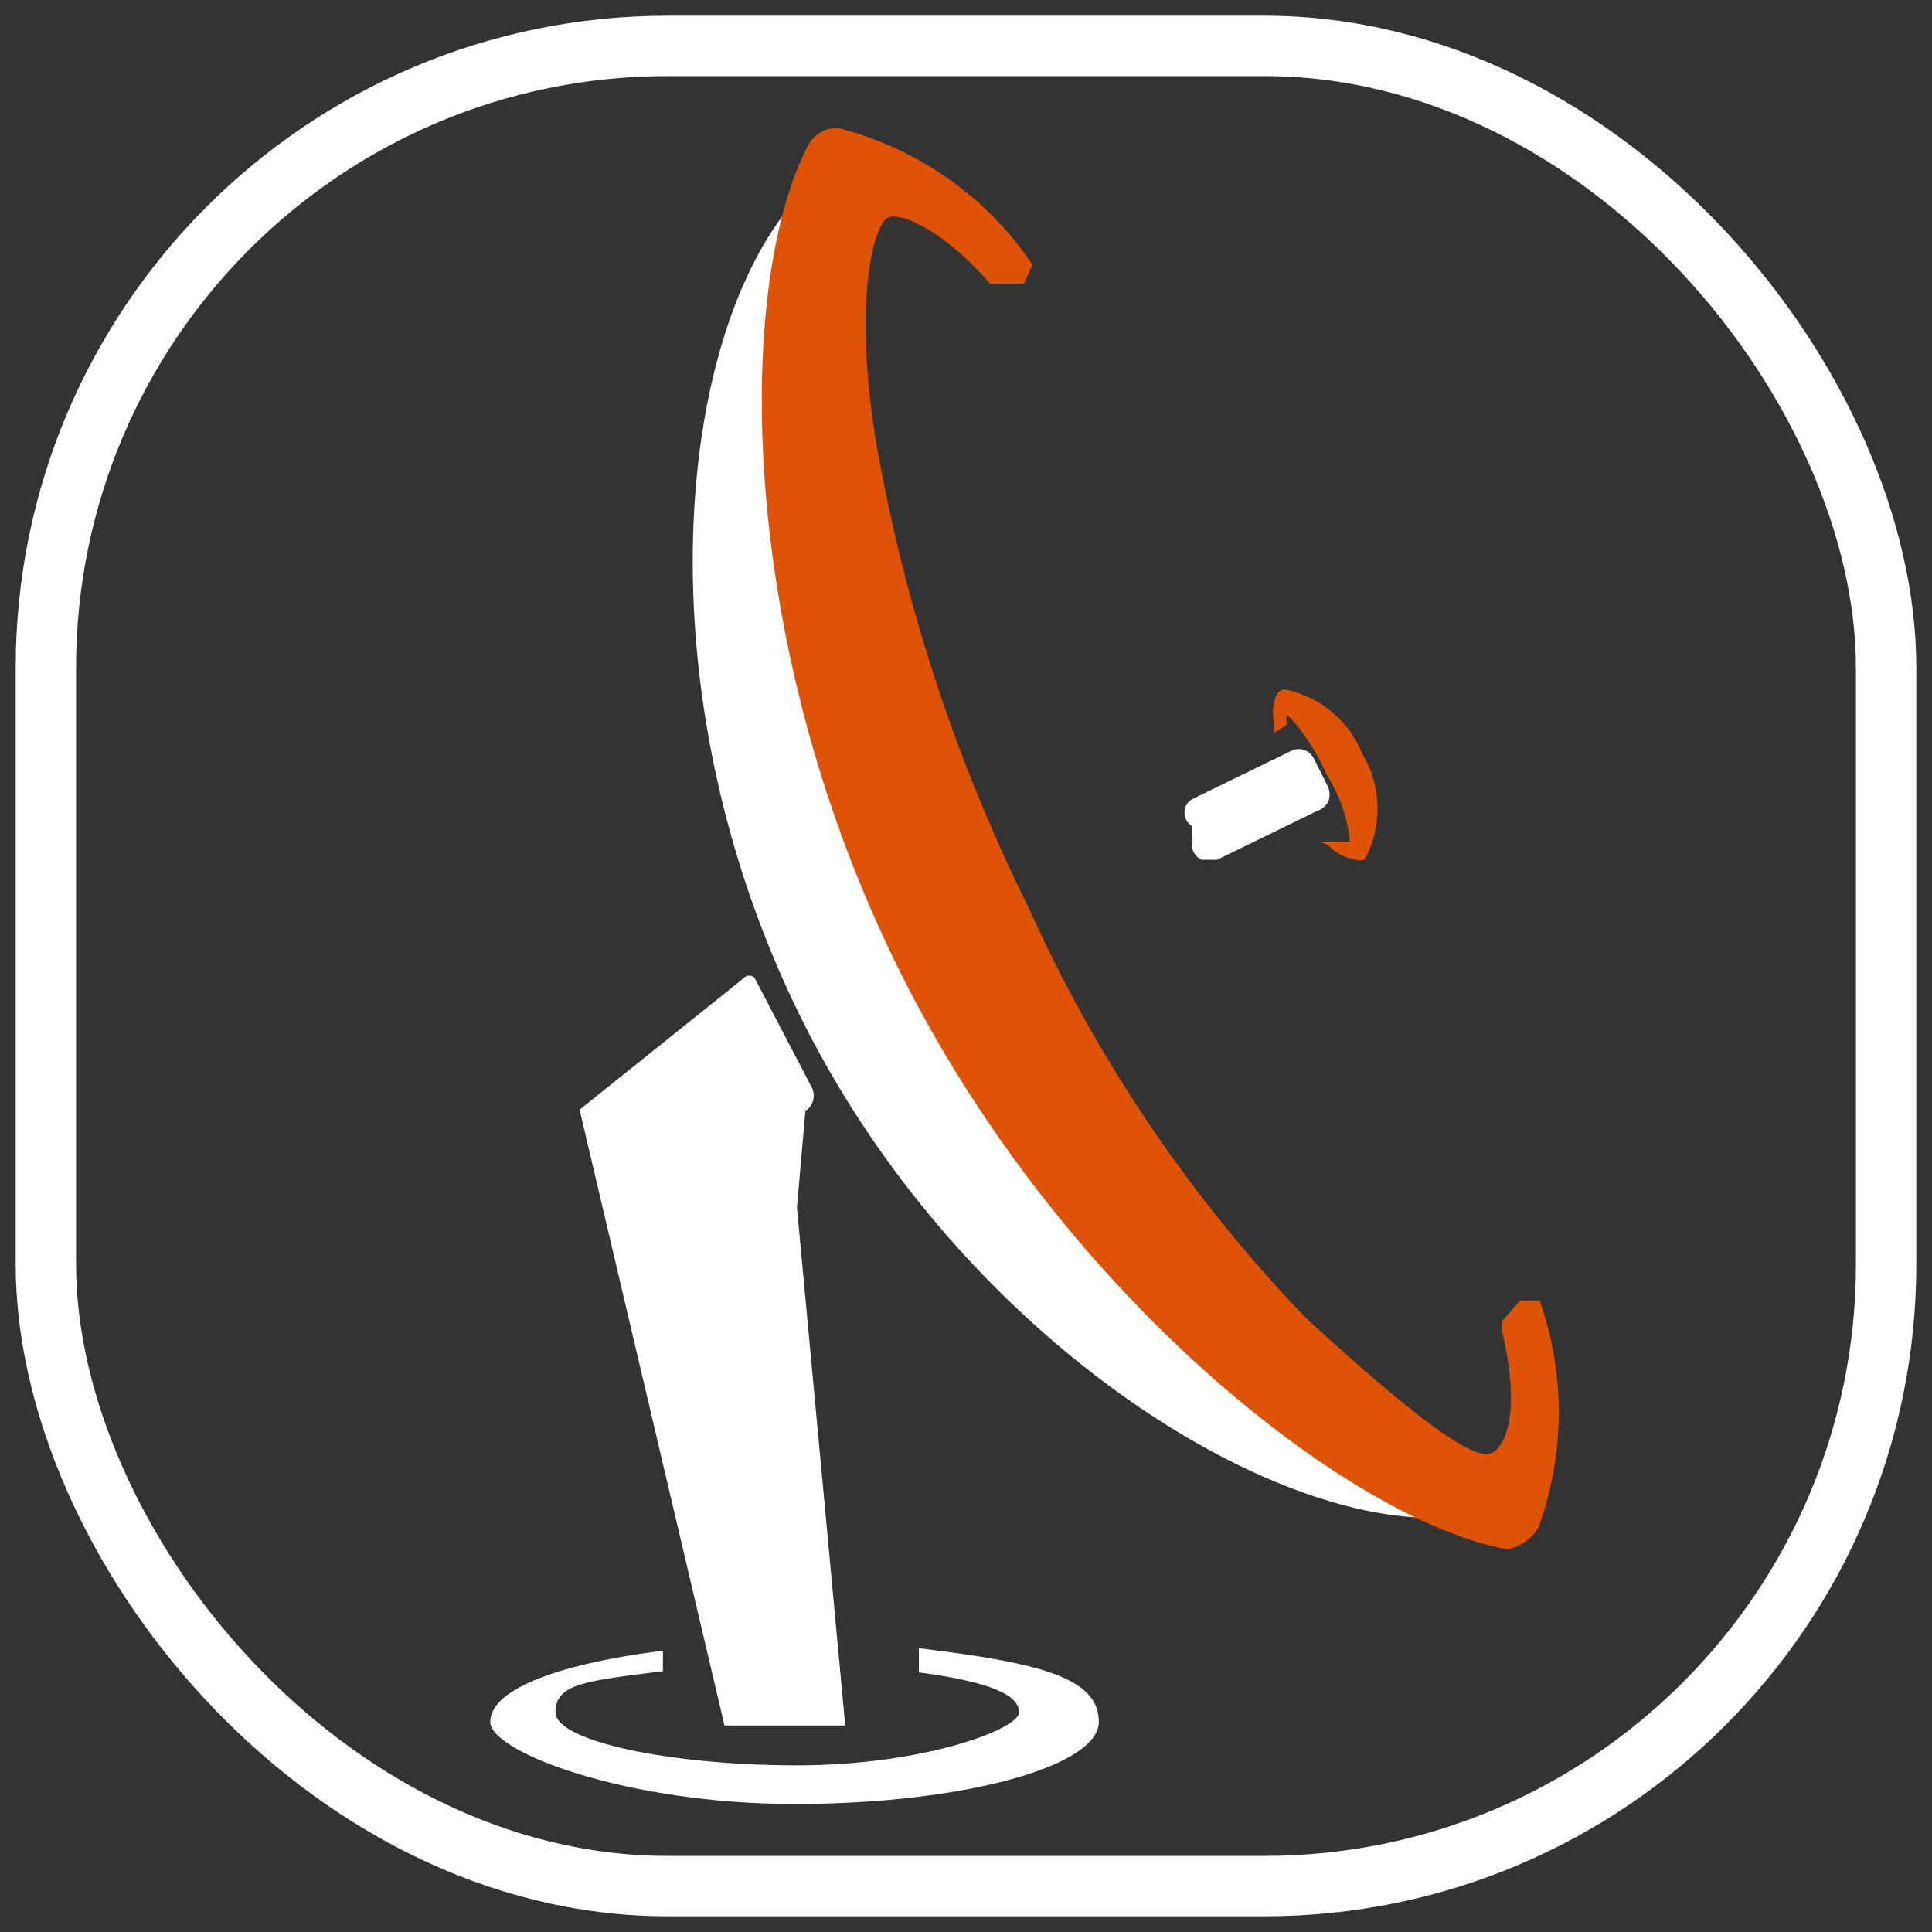 <svg id="Layer_1" data-name="Layer 1" xmlns="http://www.w3.org/2000/svg" viewBox="0 0 16 16"><rect x="0" y="0" width="16" height="16" fill="#333333" stroke="none"/><defs><style>.cls-1{fill:none;stroke:#fff;stroke-miterlimit:10;stroke-width:0.5px;}.cls-2{fill:#fff;}.cls-3{fill:#de5307;}</style></defs><rect class="cls-1" x="0.38" y="0.38" width="15.24" height="15.24" rx="5.15"/><path class="cls-2" d="M7.61,13.65v.2c.6.08.83.19.83.33s-.79.44-1.84.44-2-.2-2-.44.26-.26.89-.34v-.17c-.94.12-1.43.34-1.43.59s1.13.68,2.52.68,2.52-.31,2.52-.68S8.6,13.77,7.61,13.65Z"/><path class="cls-3" d="M11.28,6.24a.87.87,0,0,0-.64-.53h0c-.09,0-.11.16-.09.28l0,.08L10.66,6V6a.11.11,0,0,1,0-.08s.17.15.33.5a1.27,1.27,0,0,1,.19.55s0,0-.08,0h-.17L11,7a.4.4,0,0,0,.23.12h0a.15.15,0,0,0,.07,0A.88.88,0,0,0,11.28,6.24Z"/><path class="cls-2" d="M11,6.52l-.12-.24a.14.14,0,0,0-.19-.06l-.82.4a.13.13,0,0,0,0,.22.35.35,0,0,1,0,.08.16.16,0,0,1,0,.09.15.15,0,0,0,.08.11l.06,0,.07,0,.82-.4A.18.18,0,0,0,11,6.64.17.17,0,0,0,11,6.52Z"/><path class="cls-2" d="M6.72,9l-.47-.9a.06.06,0,0,0-.09,0L4.8,9.19,6,14.29H7L6.6,10l.07-.8A.15.15,0,0,0,6.72,9Z"/><path class="cls-2" d="M11.89,11.86l-.11,0c-.64.31-3-1.35-4.25-4a7.89,7.89,0,0,1-.81-5.19v-1a.37.37,0,0,0-.24.12C5.58,3,5.36,5.8,6.6,8.36s3.69,4.18,5.22,4.21h.06v-.7Z"/><path class="cls-3" d="M12.75,10.77l-.16,0-.15.17,0,.09c.14.58.06.92-.08,1s-.6-.25-1.54-1.11a12,12,0,0,1-2.3-3.4A14.13,14.13,0,0,1,7.25,3.63c-.19-1.21,0-1.75.09-1.82s.46.08.86.54l.06,0h.22l.07-.16A2.76,2.76,0,0,0,6.94,1.06a.27.27,0,0,0-.24.13C6.1,2.31,6.08,5.26,7.43,8s3.77,4.6,5.05,4.83h0a.38.38,0,0,0,.26-.18A2.78,2.78,0,0,0,12.75,10.77Z"/></svg>